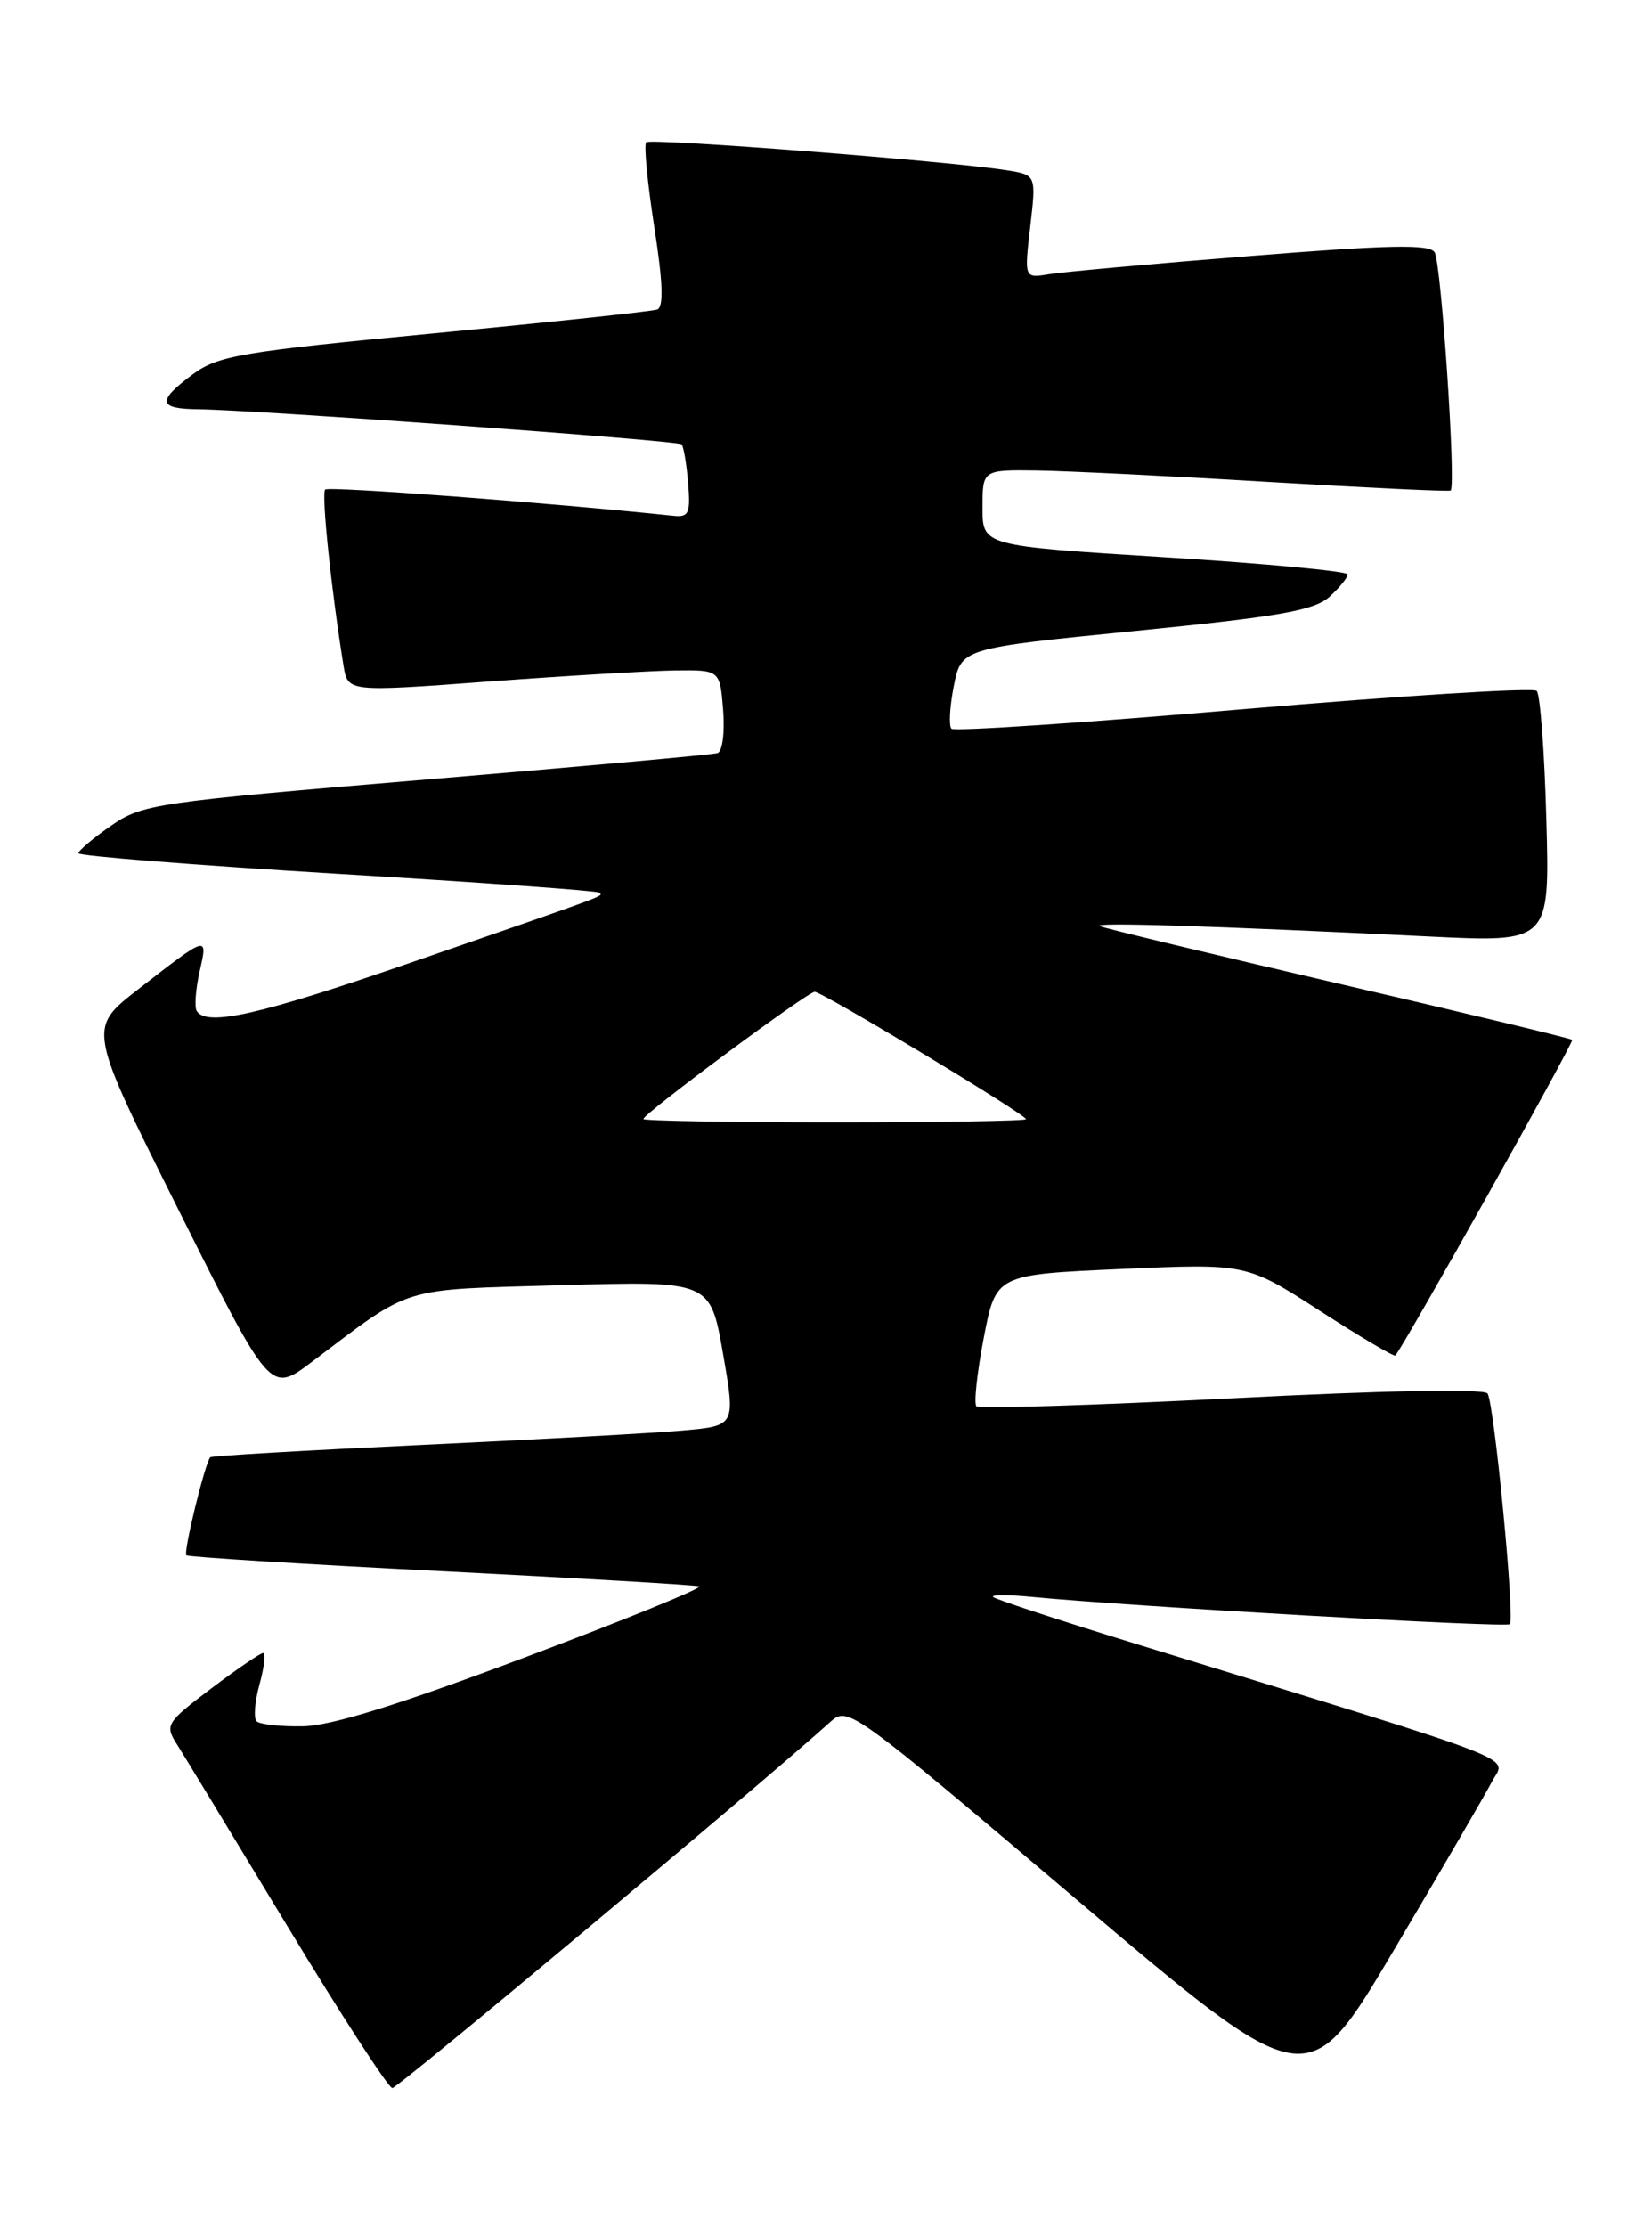 <?xml version="1.0" encoding="UTF-8" standalone="no"?>
<!DOCTYPE svg PUBLIC "-//W3C//DTD SVG 1.1//EN" "http://www.w3.org/Graphics/SVG/1.1/DTD/svg11.dtd" >
<svg xmlns="http://www.w3.org/2000/svg" xmlns:xlink="http://www.w3.org/1999/xlink" version="1.1" viewBox="0 0 190 256">
 <g >
 <path fill="currentColor"
d=" M 171.59 204.79 C 173.18 201.76 176.51 203.06 131.11 189.09 C 122.09 186.32 114.50 183.83 114.22 183.56 C 113.95 183.28 115.93 183.28 118.61 183.54 C 129.67 184.62 173.23 187.11 173.65 186.68 C 174.25 186.08 171.86 161.39 171.09 160.17 C 170.73 159.60 159.33 159.81 141.68 160.72 C 125.83 161.53 112.61 161.94 112.30 161.64 C 111.99 161.33 112.37 157.80 113.14 153.79 C 114.54 146.50 114.54 146.50 128.95 145.86 C 143.36 145.22 143.36 145.22 151.79 150.66 C 156.43 153.65 160.34 155.97 160.48 155.80 C 161.61 154.47 181.07 119.74 180.82 119.52 C 180.65 119.35 168.57 116.45 154.00 113.07 C 139.43 109.68 127.05 106.70 126.50 106.45 C 125.49 105.98 139.01 106.40 164.37 107.64 C 178.24 108.32 178.24 108.32 177.85 94.22 C 177.64 86.47 177.14 79.80 176.74 79.41 C 176.34 79.01 161.17 79.96 143.01 81.51 C 124.86 83.07 109.75 84.08 109.43 83.76 C 109.11 83.44 109.23 81.23 109.70 78.85 C 110.56 74.51 110.56 74.51 130.68 72.51 C 147.22 70.86 151.16 70.16 152.90 68.60 C 154.05 67.55 155.00 66.39 155.00 66.02 C 155.00 65.66 145.55 64.77 134.00 64.05 C 113.00 62.74 113.00 62.74 113.00 58.37 C 113.00 54.00 113.00 54.00 119.25 54.08 C 122.69 54.13 134.72 54.72 146.00 55.40 C 157.28 56.07 166.66 56.52 166.84 56.38 C 167.49 55.93 165.76 30.23 165.00 29.00 C 164.41 28.05 159.81 28.14 143.87 29.42 C 132.67 30.31 122.22 31.26 120.65 31.52 C 117.80 31.99 117.80 31.99 118.49 26.06 C 119.18 20.12 119.18 20.12 115.84 19.58 C 109.42 18.54 74.82 15.85 74.32 16.35 C 74.04 16.63 74.46 20.98 75.24 26.02 C 76.25 32.48 76.35 35.31 75.58 35.58 C 74.99 35.79 63.45 37.02 49.94 38.31 C 27.72 40.43 25.09 40.88 22.19 43.01 C 18.04 46.09 18.16 46.99 22.75 47.04 C 29.54 47.12 77.96 50.63 78.39 51.07 C 78.62 51.31 78.96 53.30 79.14 55.50 C 79.43 58.99 79.22 59.47 77.49 59.29 C 62.92 57.76 37.79 55.87 37.40 56.27 C 36.94 56.73 38.11 67.92 39.51 76.52 C 40.00 79.54 40.00 79.54 56.25 78.33 C 65.19 77.67 74.82 77.10 77.65 77.06 C 82.80 77.00 82.80 77.00 83.17 81.62 C 83.37 84.21 83.09 86.38 82.52 86.56 C 81.96 86.74 66.88 88.10 49.00 89.60 C 17.81 92.21 16.35 92.42 12.77 94.91 C 10.72 96.33 9.03 97.76 9.02 98.07 C 9.01 98.38 22.39 99.44 38.75 100.43 C 55.11 101.41 68.68 102.38 68.89 102.59 C 69.37 103.03 70.72 102.53 47.69 110.49 C 29.89 116.65 23.76 118.04 22.62 116.19 C 22.35 115.75 22.50 113.73 22.95 111.70 C 23.92 107.44 23.99 107.42 15.80 113.78 C 10.10 118.22 10.10 118.22 20.59 139.18 C 31.08 160.13 31.08 160.13 35.79 156.59 C 47.61 147.68 45.72 148.27 64.60 147.72 C 81.69 147.23 81.69 147.23 83.15 155.56 C 84.60 163.88 84.60 163.88 78.55 164.42 C 75.22 164.72 61.70 165.46 48.50 166.08 C 35.30 166.70 24.36 167.33 24.19 167.50 C 23.60 168.05 21.07 178.40 21.43 178.76 C 21.63 178.96 34.77 179.78 50.64 180.58 C 66.51 181.39 79.91 182.17 80.42 182.33 C 80.93 182.49 71.93 186.15 60.42 190.48 C 45.84 195.96 38.09 198.37 34.83 198.42 C 32.27 198.47 29.87 198.20 29.51 197.84 C 29.15 197.48 29.30 195.57 29.85 193.59 C 30.39 191.62 30.58 190.00 30.26 190.00 C 29.94 190.00 27.25 191.84 24.28 194.08 C 19.21 197.91 18.96 198.29 20.25 200.33 C 21.01 201.52 26.73 210.94 32.97 221.25 C 39.21 231.56 44.68 240.00 45.12 240.00 C 45.76 240.00 87.02 205.53 95.53 197.89 C 97.52 196.10 97.98 196.43 123.98 218.47 C 150.41 240.86 150.41 240.86 160.29 224.18 C 165.73 215.01 170.81 206.28 171.59 204.79 Z  M 74.00 128.62 C 74.00 128.01 92.88 114.00 93.70 114.00 C 94.59 114.00 118.00 128.10 118.00 128.64 C 118.00 128.84 108.10 129.00 96.00 129.00 C 83.90 129.00 74.00 128.83 74.00 128.62 Z "/>
</g>
</svg>